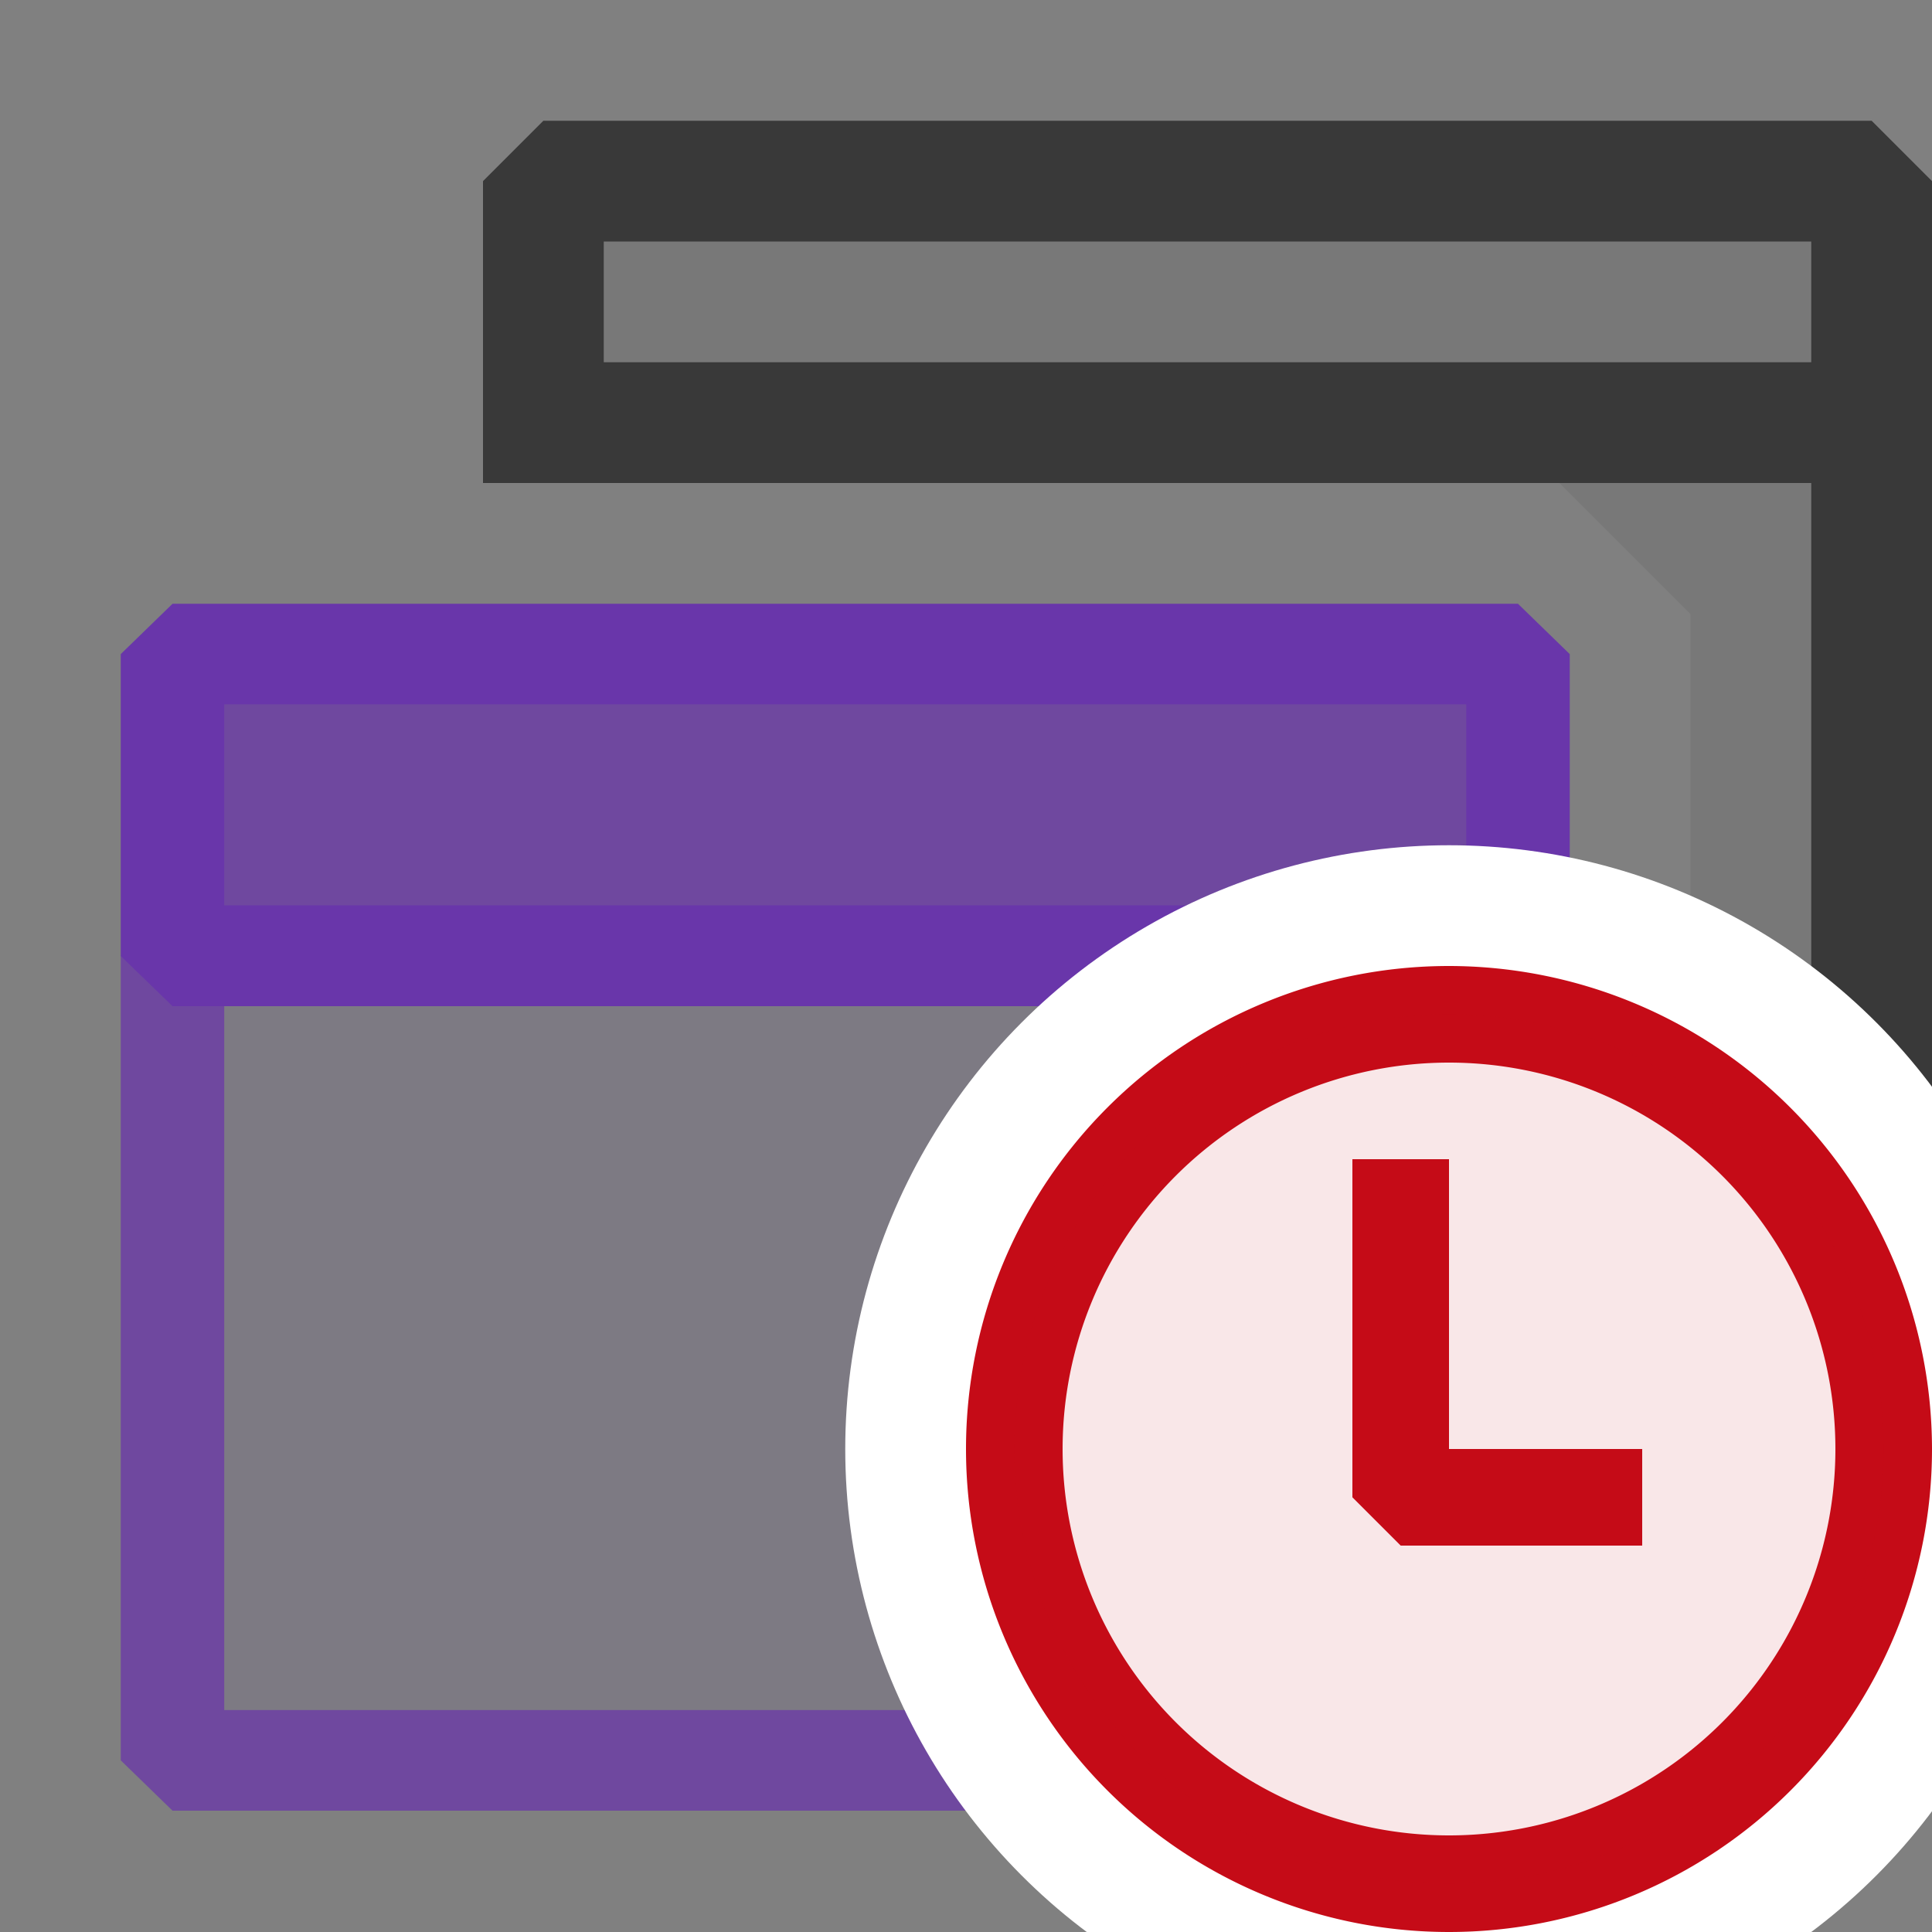 <?xml version="1.0" encoding="UTF-8" standalone="no"?>
<svg
   viewBox="0 0 16 16"
   version="1.1"
   id="svg5"
   xmlns:xlink="http://www.w3.org/1999/xlink"
   xmlns="http://www.w3.org/2000/svg"
   xmlns:svg="http://www.w3.org/2000/svg"
   xmlns:rdf="http://www.w3.org/1999/02/22-rdf-syntax-ns#"
   xmlns:cc="http://creativecommons.org/ns#"
   xmlns:dc="http://purl.org/dc/elements/1.1/">
  <rect x="0" y="0" width="16" height="16" fill="#808080" stroke="none"/>
  <defs
     id="defs1">
    <style
       id="style1">.canvas{fill: none; opacity: 0;}.light-defaultgrey-10{fill: #212121; opacity: 0.1;}.light-defaultgrey{fill: #212121; opacity: 1;}.cls-1{opacity:0.75;}</style>
    <clipPath
       clipPathUnits="userSpaceOnUse"
       id="clipPath8">
      <use
         x="0"
         y="0"
         xlink:href="#g7"
         id="use8" />
    </clipPath>
  </defs>
  <title
     id="title1">KeepFrontInpermanent</title>
  <g
     id="canvas">
    <path
       class="canvas"
       d="M16,16H0V0H16Z"
       id="path1" />
  </g>
  <g
     id="level-1">
    <g
       class="cls-1"
       id="g3">
      <path
         class="light-defaultgrey-10"
         d="M15.5,1.5v9H14V5.086L12.914,4H4.5V1.5Z"
         id="path2" />
      <path
         class="light-defaultgrey"
         d="M15.5,1H4.5L4,1.5V4H15v6H14v1h1.5l.5-.5v-9ZM15,3H5V2H15Z"
         id="path3" />
    </g>
    <g
       class="cls-1"
       id="g3-1"
       style="opacity:0.75"
       transform="matrix(0.857,0,0,0.833,0.143,3.333)">
      <path
         class="light-purple-10"
         d="m 14.5,5.5 v 8 h -13 v -8 z"
         id="path2-1"
         style="opacity:0.1;fill:#6936aa" />
      <path
         class="light-purple"
         d="M 14.5,5 H 1.5 L 1,5.5 v 8 L 1.5,14 h 13 L 15,13.5 v -8 z M 14,13 H 2 V 6 h 12 z"
         id="path3-5"
         style="opacity:1;fill:#6936aa" />
    </g>
    <g
       class="cls-1"
       id="g4"
       style="opacity:0.75"
       transform="matrix(0.857,0,0,0.833,0.143,3.333)">
      <path
         class="light-purple"
         d="m 14.5,2.5 v 3 h -13 v -3 z"
         id="path4"
         style="opacity:1;fill:#6936aa" />
    </g>
    <path
       class="light-purple"
       d="M 12.571,5 H 1.429 L 1,5.417 v 2.5 L 1.429,8.333 H 12.571 L 13,7.917 v -2.5 z M 12.143,7.5 H 1.857 V 5.833 H 12.143 Z"
       id="path5-2"
       style="fill:#6936aa;stroke-width:0.845" />
    <g
       id="g8"
       clip-path="url(#clipPath8)">
      <g
         id="g7">
        <circle
           style="fill:#ffffff;fill-opacity:1;stroke-width:1.62"
           id="path6"
           cx="12"
           cy="12"
           r="5" />
      </g>
    </g>
    <g
       id="level-1-6"
       transform="matrix(0.8,0,0,0.8,5.6,5.6)">
      <path
         class="light-red"
         d="m 8,8 h 2 V 9 H 7.5 L 7,8.5 V 5 h 1 z m 5,0 A 5,5 0 1 1 8,3 5.006,5.006 0 0 1 13,8 Z m -1,0 a 4,4 0 1 0 -4,4 4,4 0 0 0 4,-4 z"
         id="path4-1"
         style="display:inline;opacity:1;fill:#c50b17" />
      <path
         class="light-red-10"
         d="M 8,3.5 A 4.5,4.5 0 1 0 12.5,8 4.5,4.5 0 0 0 8,3.5 Z"
         id="path2-4"
         style="display:inline;opacity:0.1;fill:#c50b17;fill-opacity:1;stroke-width:0.692" />
    </g>
  </g>
</svg>
